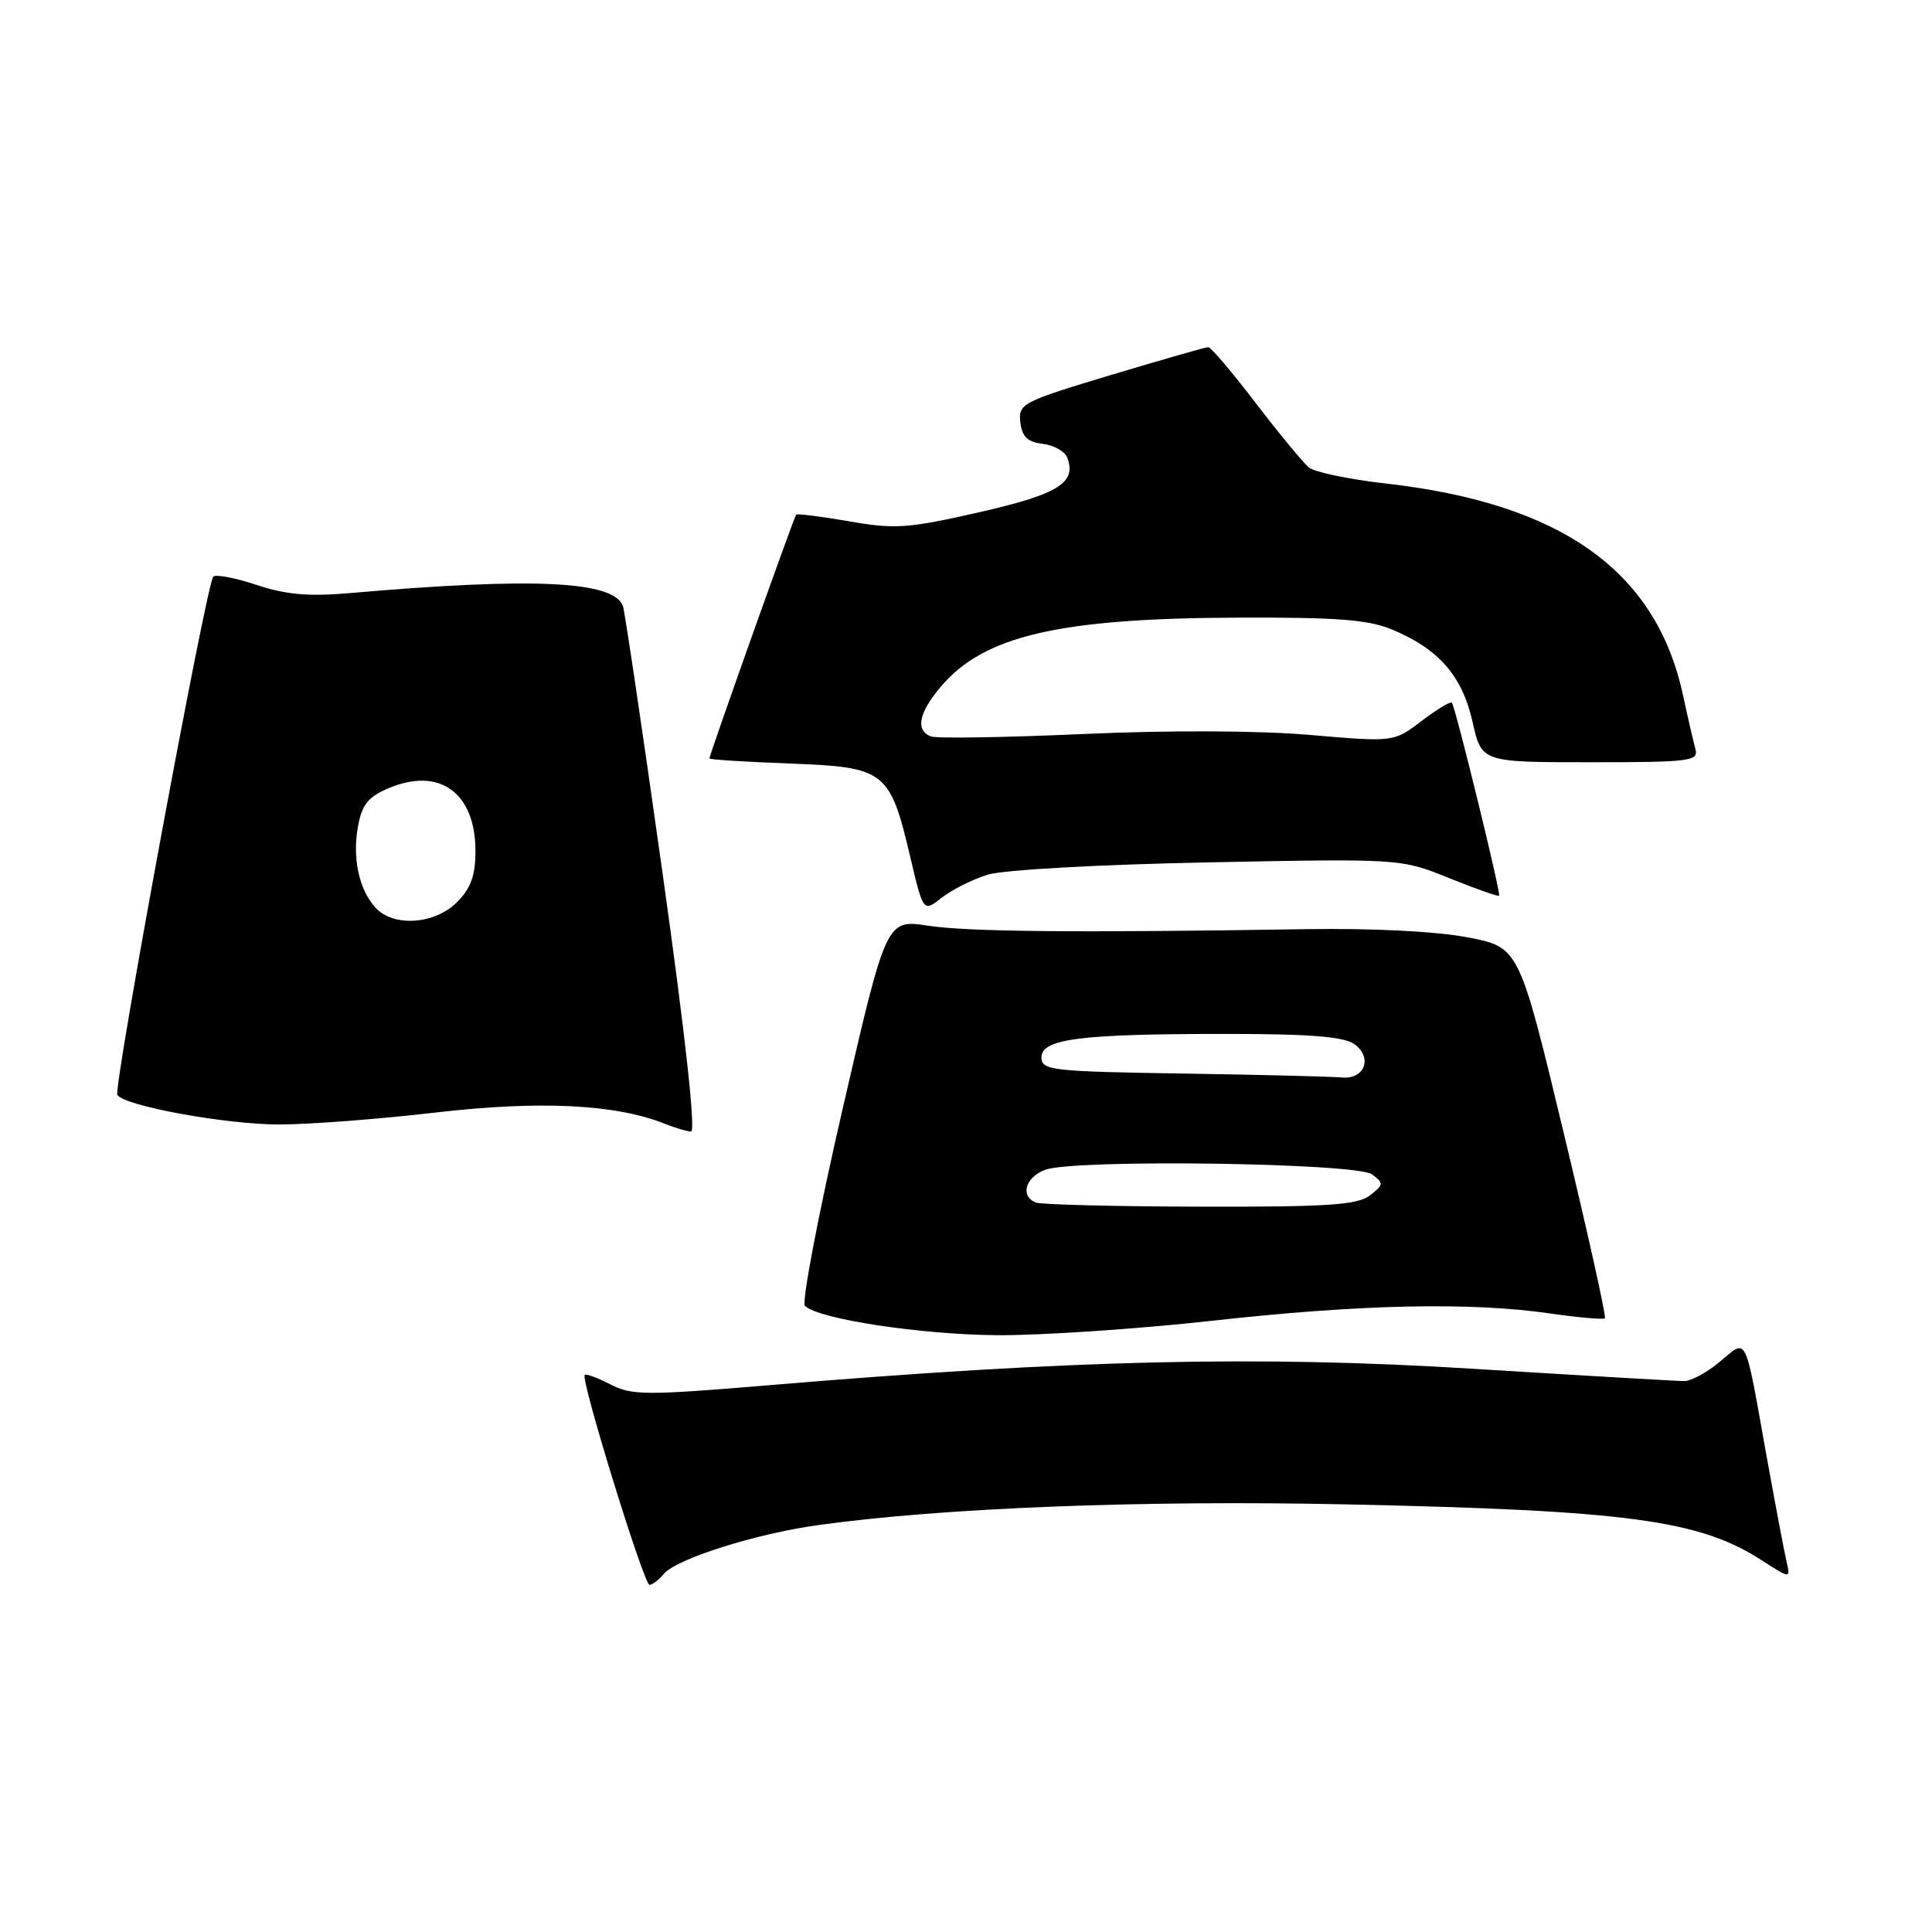<?xml version="1.0" encoding="UTF-8" standalone="no"?>
<!DOCTYPE svg PUBLIC "-//W3C//DTD SVG 1.1//EN" "http://www.w3.org/Graphics/SVG/1.1/DTD/svg11.dtd" >
<svg xmlns="http://www.w3.org/2000/svg" xmlns:xlink="http://www.w3.org/1999/xlink" version="1.1" viewBox="0 0 256 256">
 <g >
 <path fill="currentColor"
d=" M 87.95 208.56 C 89.62 206.55 100.15 203.22 108.50 202.07 C 125.00 199.79 151.40 198.76 178.50 199.34 C 215.61 200.13 225.16 201.42 233.38 206.71 C 237.27 209.21 237.27 209.21 236.71 206.85 C 236.41 205.56 235.19 199.10 234.00 192.50 C 231.14 176.54 231.55 177.36 227.92 180.41 C 226.23 181.84 224.09 183.00 223.17 183.00 C 222.25 183.00 209.57 182.26 195.00 181.36 C 166.58 179.60 142.06 180.18 101.74 183.56 C 85.60 184.91 83.71 184.90 80.90 183.45 C 79.20 182.57 77.66 182.00 77.48 182.19 C 76.91 182.76 85.32 210.00 86.06 210.00 C 86.44 210.00 87.29 209.35 87.95 208.56 Z  M 160.59 175.01 C 180.26 172.82 194.81 172.51 205.40 174.04 C 209.19 174.59 212.46 174.87 212.66 174.68 C 212.86 174.48 210.38 163.33 207.15 149.91 C 201.28 125.50 201.28 125.50 194.39 124.19 C 190.23 123.40 181.76 122.98 173.00 123.12 C 142.55 123.60 128.31 123.47 122.97 122.66 C 117.44 121.82 117.44 121.82 111.63 147.03 C 108.44 160.89 106.20 172.59 106.66 173.04 C 108.44 174.78 121.98 176.84 132.09 176.92 C 137.92 176.96 150.74 176.10 160.59 175.01 Z  M 87.80 115.75 C 85.15 96.91 82.78 80.96 82.54 80.30 C 81.32 76.97 70.70 76.47 46.33 78.59 C 40.92 79.06 37.91 78.80 34.02 77.51 C 31.19 76.57 28.59 76.07 28.26 76.41 C 27.36 77.30 14.99 144.17 15.55 145.08 C 16.45 146.54 29.92 149.00 37.00 149.00 C 40.90 149.00 50.25 148.29 57.78 147.41 C 71.57 145.81 81.58 146.31 88.08 148.90 C 89.41 149.44 90.98 149.90 91.56 149.94 C 92.22 149.98 90.82 137.25 87.80 115.75 Z  M 130.87 115.90 C 132.94 115.26 145.49 114.56 160.06 114.27 C 185.62 113.77 185.62 113.77 192.01 116.35 C 195.53 117.77 198.51 118.82 198.64 118.69 C 198.91 118.42 192.86 93.70 192.38 93.11 C 192.20 92.90 190.40 93.99 188.37 95.53 C 184.69 98.34 184.69 98.34 173.55 97.38 C 166.83 96.80 154.93 96.75 143.55 97.26 C 133.18 97.72 124.09 97.87 123.35 97.58 C 121.28 96.79 121.73 94.47 124.62 91.04 C 130.33 84.25 140.23 81.93 163.93 81.84 C 177.26 81.79 181.30 82.10 184.51 83.44 C 190.66 86.01 193.76 89.58 195.12 95.65 C 196.32 101.00 196.32 101.00 210.73 101.00 C 223.96 101.00 225.10 100.86 224.65 99.25 C 224.39 98.29 223.63 95.03 222.98 92.00 C 219.40 75.61 206.86 66.70 183.64 64.07 C 178.77 63.52 174.17 62.56 173.43 61.94 C 172.68 61.32 169.51 57.48 166.39 53.41 C 163.28 49.33 160.45 46.00 160.11 46.00 C 159.78 45.99 153.97 47.66 147.20 49.69 C 135.41 53.24 134.92 53.50 135.20 55.95 C 135.43 57.87 136.15 58.58 138.17 58.81 C 139.63 58.98 141.09 59.80 141.41 60.63 C 142.69 63.97 140.26 65.48 129.73 67.88 C 120.32 70.02 118.60 70.14 112.52 69.08 C 108.81 68.43 105.64 68.04 105.49 68.20 C 105.21 68.51 94.00 100.02 94.00 100.50 C 94.00 100.65 98.78 100.95 104.61 101.17 C 117.30 101.64 117.91 102.11 120.59 113.45 C 122.34 120.88 122.34 120.88 124.78 118.95 C 126.13 117.90 128.87 116.52 130.87 115.90 Z  M 137.25 159.34 C 135.15 158.49 135.85 156.01 138.47 155.01 C 142.30 153.56 179.73 154.08 181.80 155.61 C 183.38 156.79 183.36 156.98 181.50 158.41 C 179.85 159.67 175.91 159.93 159.00 159.89 C 147.72 159.86 137.94 159.62 137.25 159.34 Z  M 156.75 142.25 C 139.31 141.98 138.00 141.83 138.00 140.11 C 138.00 137.65 143.07 137.00 162.45 137.00 C 173.63 137.00 178.10 137.36 179.47 138.36 C 181.93 140.15 180.81 143.07 177.78 142.77 C 176.53 142.65 167.06 142.41 156.75 142.25 Z  M 49.73 120.25 C 47.54 117.82 46.66 113.63 47.45 109.42 C 47.98 106.57 48.82 105.56 51.57 104.41 C 58.27 101.61 63.00 105.06 63.00 112.77 C 63.00 116.02 62.39 117.70 60.55 119.55 C 57.58 122.51 52.09 122.87 49.73 120.25 Z "/>
</g>
</svg>